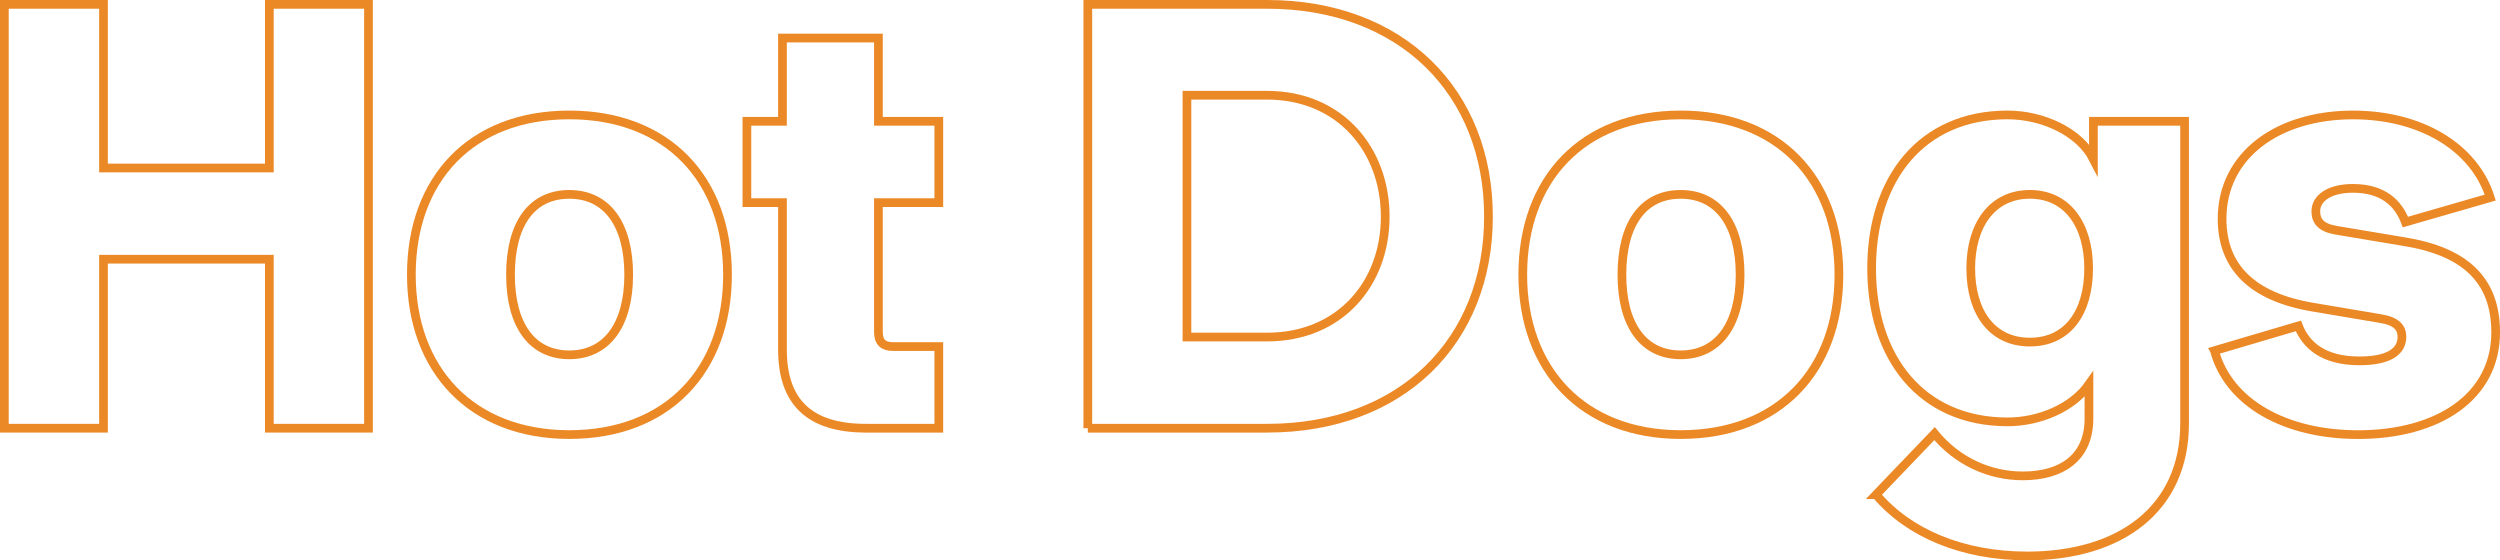 <?xml version="1.0" encoding="UTF-8"?>
<svg id="Capa_2" data-name="Capa 2" xmlns="http://www.w3.org/2000/svg" viewBox="0 0 1147.4 257.16">
  <defs>
    <style>
      .cls-1 {
        fill: none;
        stroke: #ec8927;
        stroke-miterlimit: 10;
        stroke-width: 4px;
      }
    </style>
  </defs>
  <g id="Capa_1-2" data-name="Capa 1">
    <g>
      <polygon class="cls-1" points="2 196.53 2 2 47.5 2 47.5 77.1 123.62 77.1 123.62 2 169.12 2 169.12 196.53 123.62 196.53 123.62 118.96 47.5 118.96 47.5 196.53 2 196.53"/>
      <path class="cls-1" d="M188.8,126.1c0-44.04,27.56-73.35,72.48-73.35s72.62,29.31,72.62,73.35-27.71,73.35-72.62,73.35-72.48-29.75-72.48-73.35Zm99.75,0c0-23.04-9.92-36.89-27.27-36.89s-26.98,13.71-26.98,36.89,9.92,36.75,26.98,36.75,27.27-13.56,27.27-36.75Z"/>
      <path class="cls-1" d="M397.47,196.53c-26.25,0-38.35-12.25-38.35-36.16V93h-16.33V55.67h16.33V17.46h44.04V55.67h27.71v37.33h-27.71v59.35c0,4.67,2.19,6.71,6.71,6.71h21v37.48h-33.39Z"/>
      <path class="cls-1" d="M499.26,196.54V2h82.25c61.83,0,101.64,40.25,101.64,97.41s-39.81,97.12-101.64,97.12h-82.25Zm45.5-41.85h36.75c33.54,0,54.25-24.64,54.25-55.27s-20.71-55.71-54.25-55.71h-36.75v110.98Z"/>
      <path class="cls-1" d="M698.89,126.1c0-44.04,27.56-73.35,72.48-73.35s72.62,29.31,72.62,73.35-27.71,73.35-72.62,73.35-72.48-29.75-72.48-73.35Zm99.75,0c0-23.04-9.92-36.89-27.27-36.89s-26.98,13.71-26.98,36.89,9.92,36.75,26.98,36.75,27.27-13.56,27.27-36.75Z"/>
      <path class="cls-1" d="M861.04,227.01l26.83-28c10.5,12.83,25.37,19.4,40.54,19.4,17.94,0,30.33-8.46,30.33-26.25v-15.75c-7.58,10.79-22.75,17.21-37.33,17.21-39.52,0-62.41-29.31-62.41-70.44s22.9-70.43,62.41-70.43c16.04,0,32.96,7.73,39.38,20.27v-17.35h41.85V194.35c0,39.23-29.46,60.81-72.18,60.81-29.6,0-54.39-10.35-69.41-28.15Zm97.56-103.83c0-20.12-9.92-33.98-26.98-33.98s-27.12,13.85-27.12,33.98,9.77,33.83,27.12,33.83,26.98-13.56,26.98-33.83Z"/>
      <path class="cls-1" d="M1016.35,160.95l38.5-11.37c3.5,8.89,11.52,16.04,28,16.04,12.98,0,19.54-3.94,19.54-11.08,0-4.08-2.48-7.15-9.77-8.31l-31.06-5.25c-28-4.67-41.71-18.52-41.71-40.54,0-29.17,25.52-47.68,60.08-47.68,31.06,0,55.71,14.73,63,37.92l-38.94,11.23c-3.21-8.6-10.21-15.46-24.06-15.46-11.08,0-17.06,4.67-17.06,10.5,0,4.52,2.33,7.58,9.48,8.75l31.35,5.25c27.56,4.52,41.71,17.5,41.71,41.56,0,29.6-26.4,46.96-63.14,46.96-33.69,0-59.5-14.73-65.91-38.5Z"/>
    </g>
  </g>
</svg>